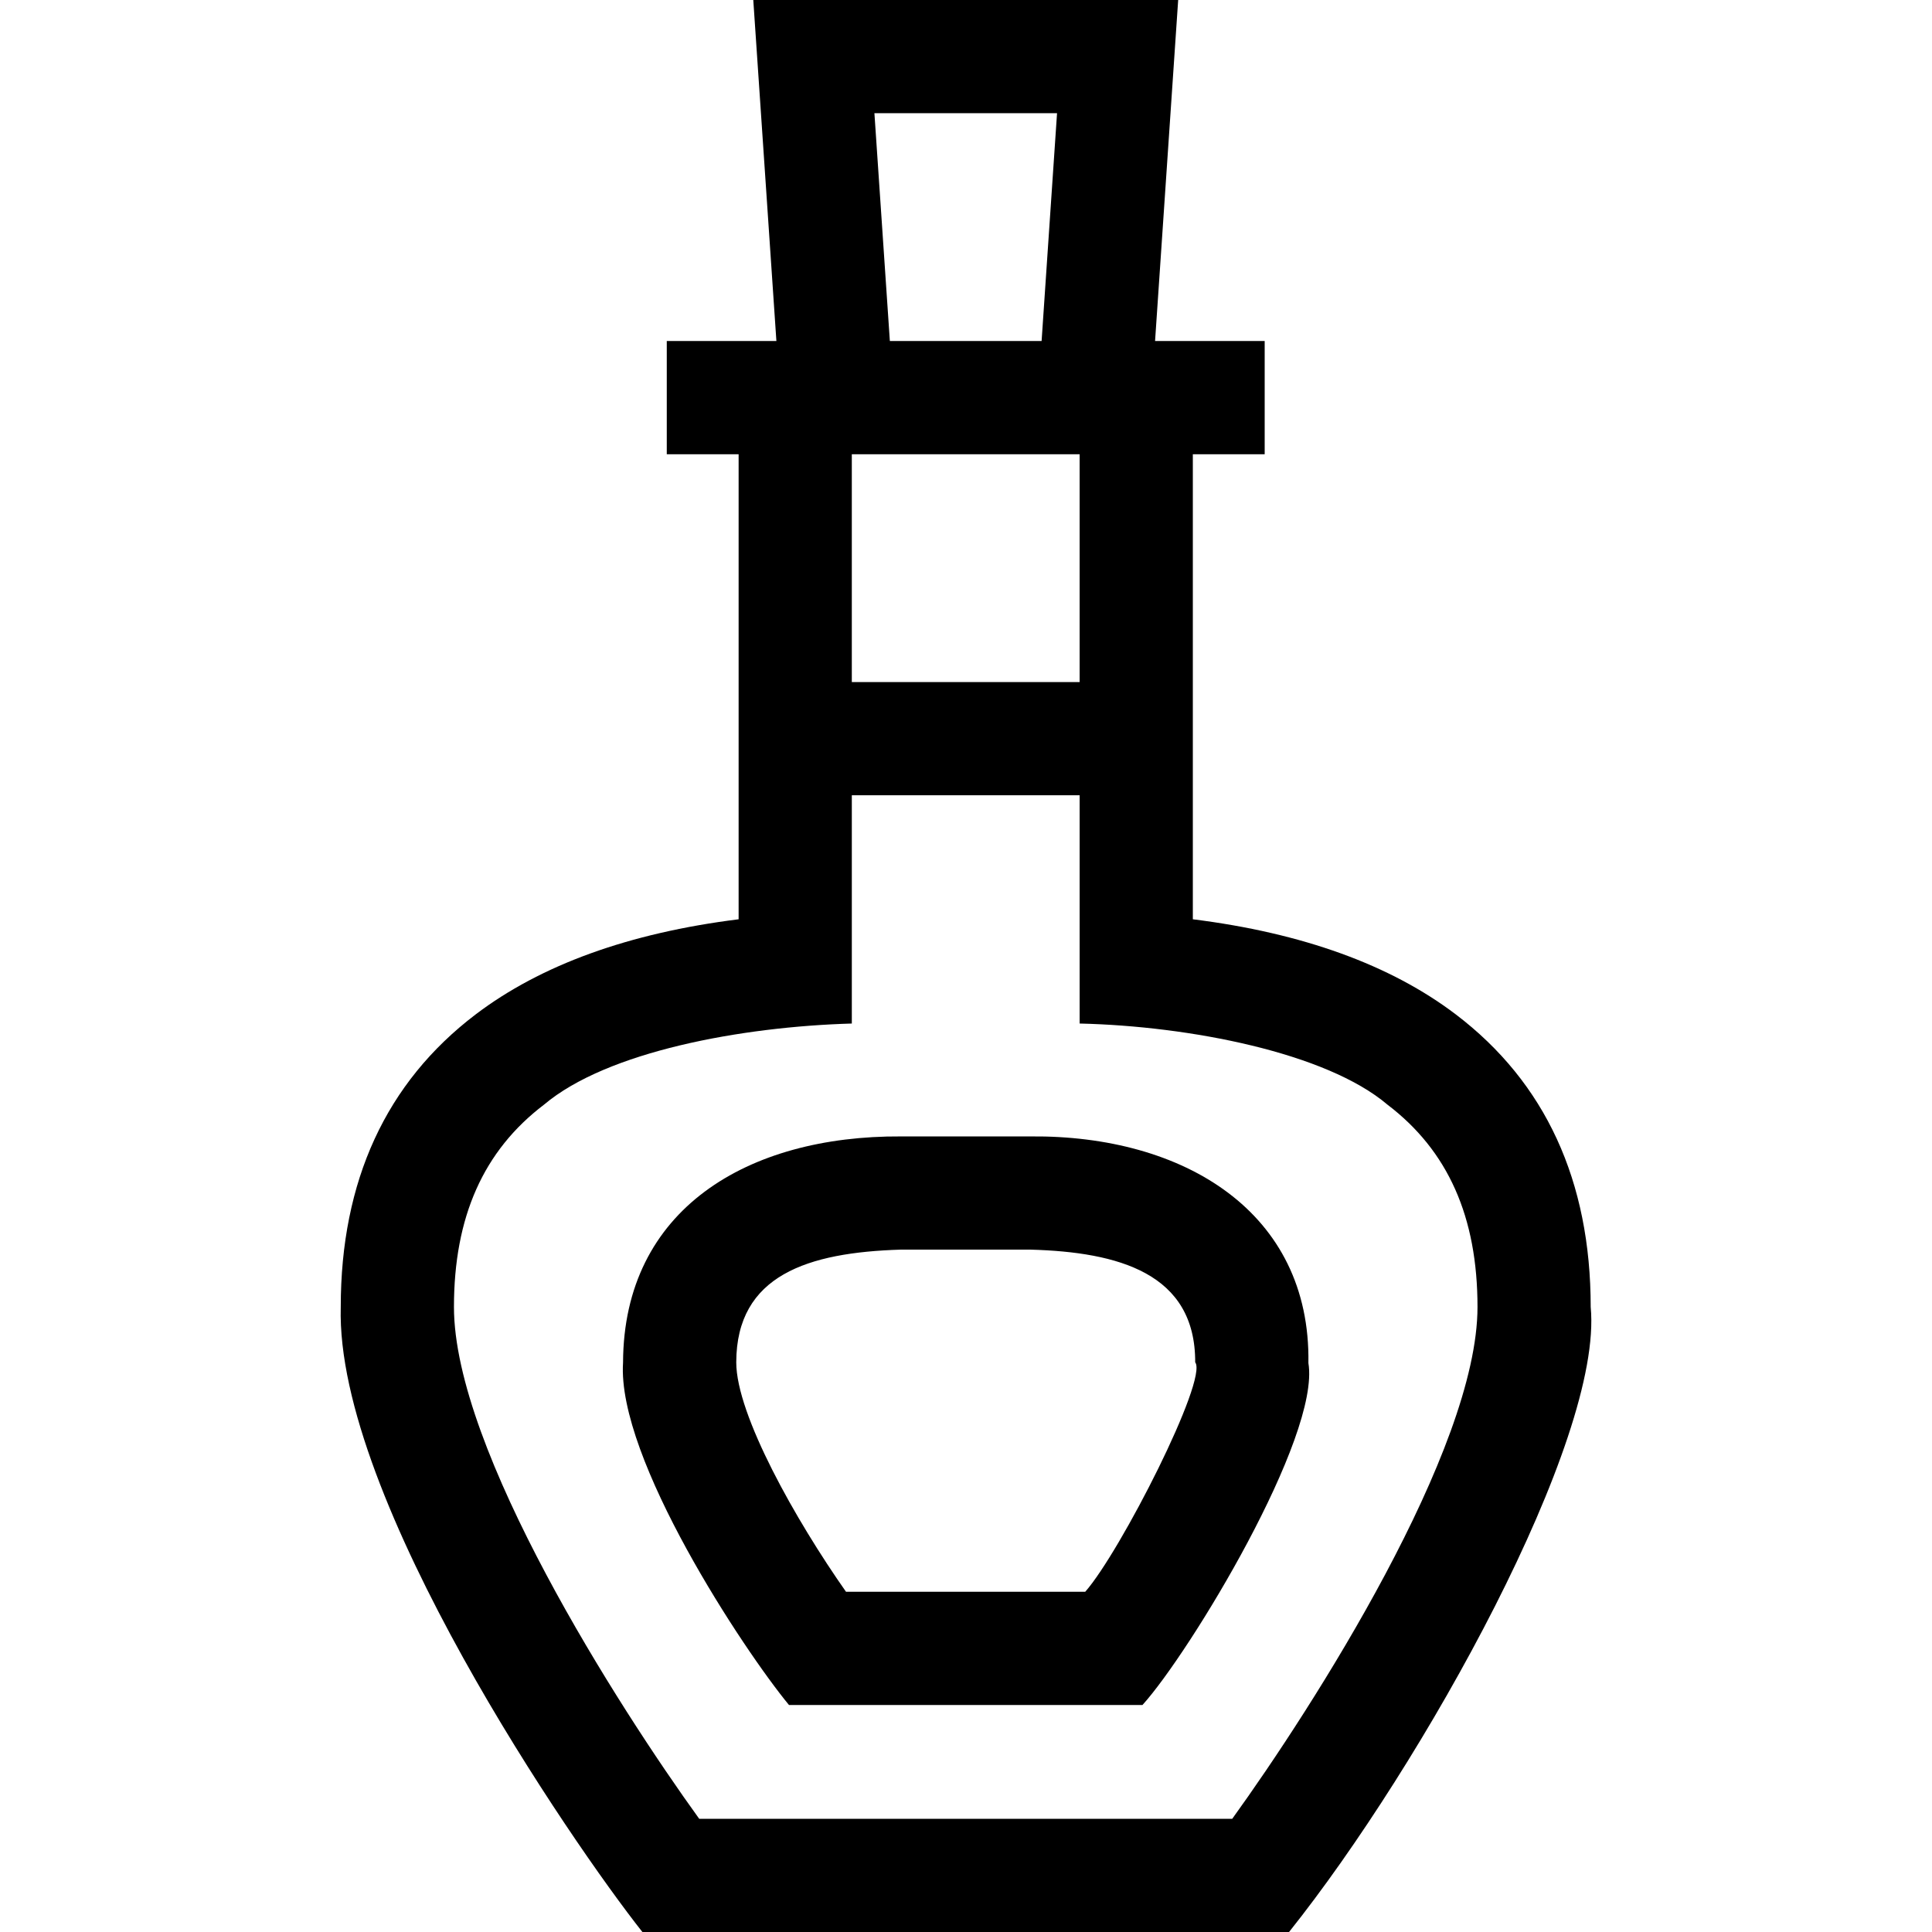 <svg id="Capa_1" enable-background="new 0 0 512 512" height="512" viewBox="0 0 512 512" width="512" xmlns="http://www.w3.org/2000/svg"><g><path d="m385.826 268.848c-17.29-13.139-40.696-21.603-69.711-25.229v-123.244h19.039v-30h-29.05l6.125-90.375h-112.602l6.125 90.375h-29.05v30h19.039v123.243c-29.015 3.627-52.421 12.091-69.711 25.229-23.706 18.016-35.727 44.1-35.727 77.527-1.41 50.659 61.207 141.92 79.938 165.626h171.373c35.595-44.61 83.297-130.471 79.938-165.625.001-33.428-12.02-59.512-35.726-77.527zm-154.097-238.848h48.398l-4.092 60.375h-40.214zm54.386 90.375v60.375h-60.375v-60.375zm40.44 361.625h-141.257c-21.564-29.851-64.995-97.792-64.995-135.625 0-23.885 7.811-41.431 23.879-53.642 16.687-14.073 52.23-20.638 81.559-21.489v-60.494h60.375v60.494c29.166.68 65.369 7.737 81.559 21.489 16.068 12.211 23.879 29.757 23.879 53.642-.001 37.775-43.437 105.754-64.999 135.625z"/><path d="m273.068 301.164h-34.291c-40.596-.238-73.523 19.245-73.662 59.935-1.649 25.401 31.99 76.208 43.971 90.741h93.684c12.59-13.928 47.198-71.1 43.971-90.615.641-40.003-33.005-60.439-73.673-60.061zm43.672 59.863c3.472 4.466-19.826 50.239-29.145 60.812h-63.394c-13.278-18.893-29.087-46.896-29.087-60.812.047-23.133 19.042-29.118 43.611-29.863h34.402c23.226.654 43.691 6.234 43.613 29.863z"/></g></svg>